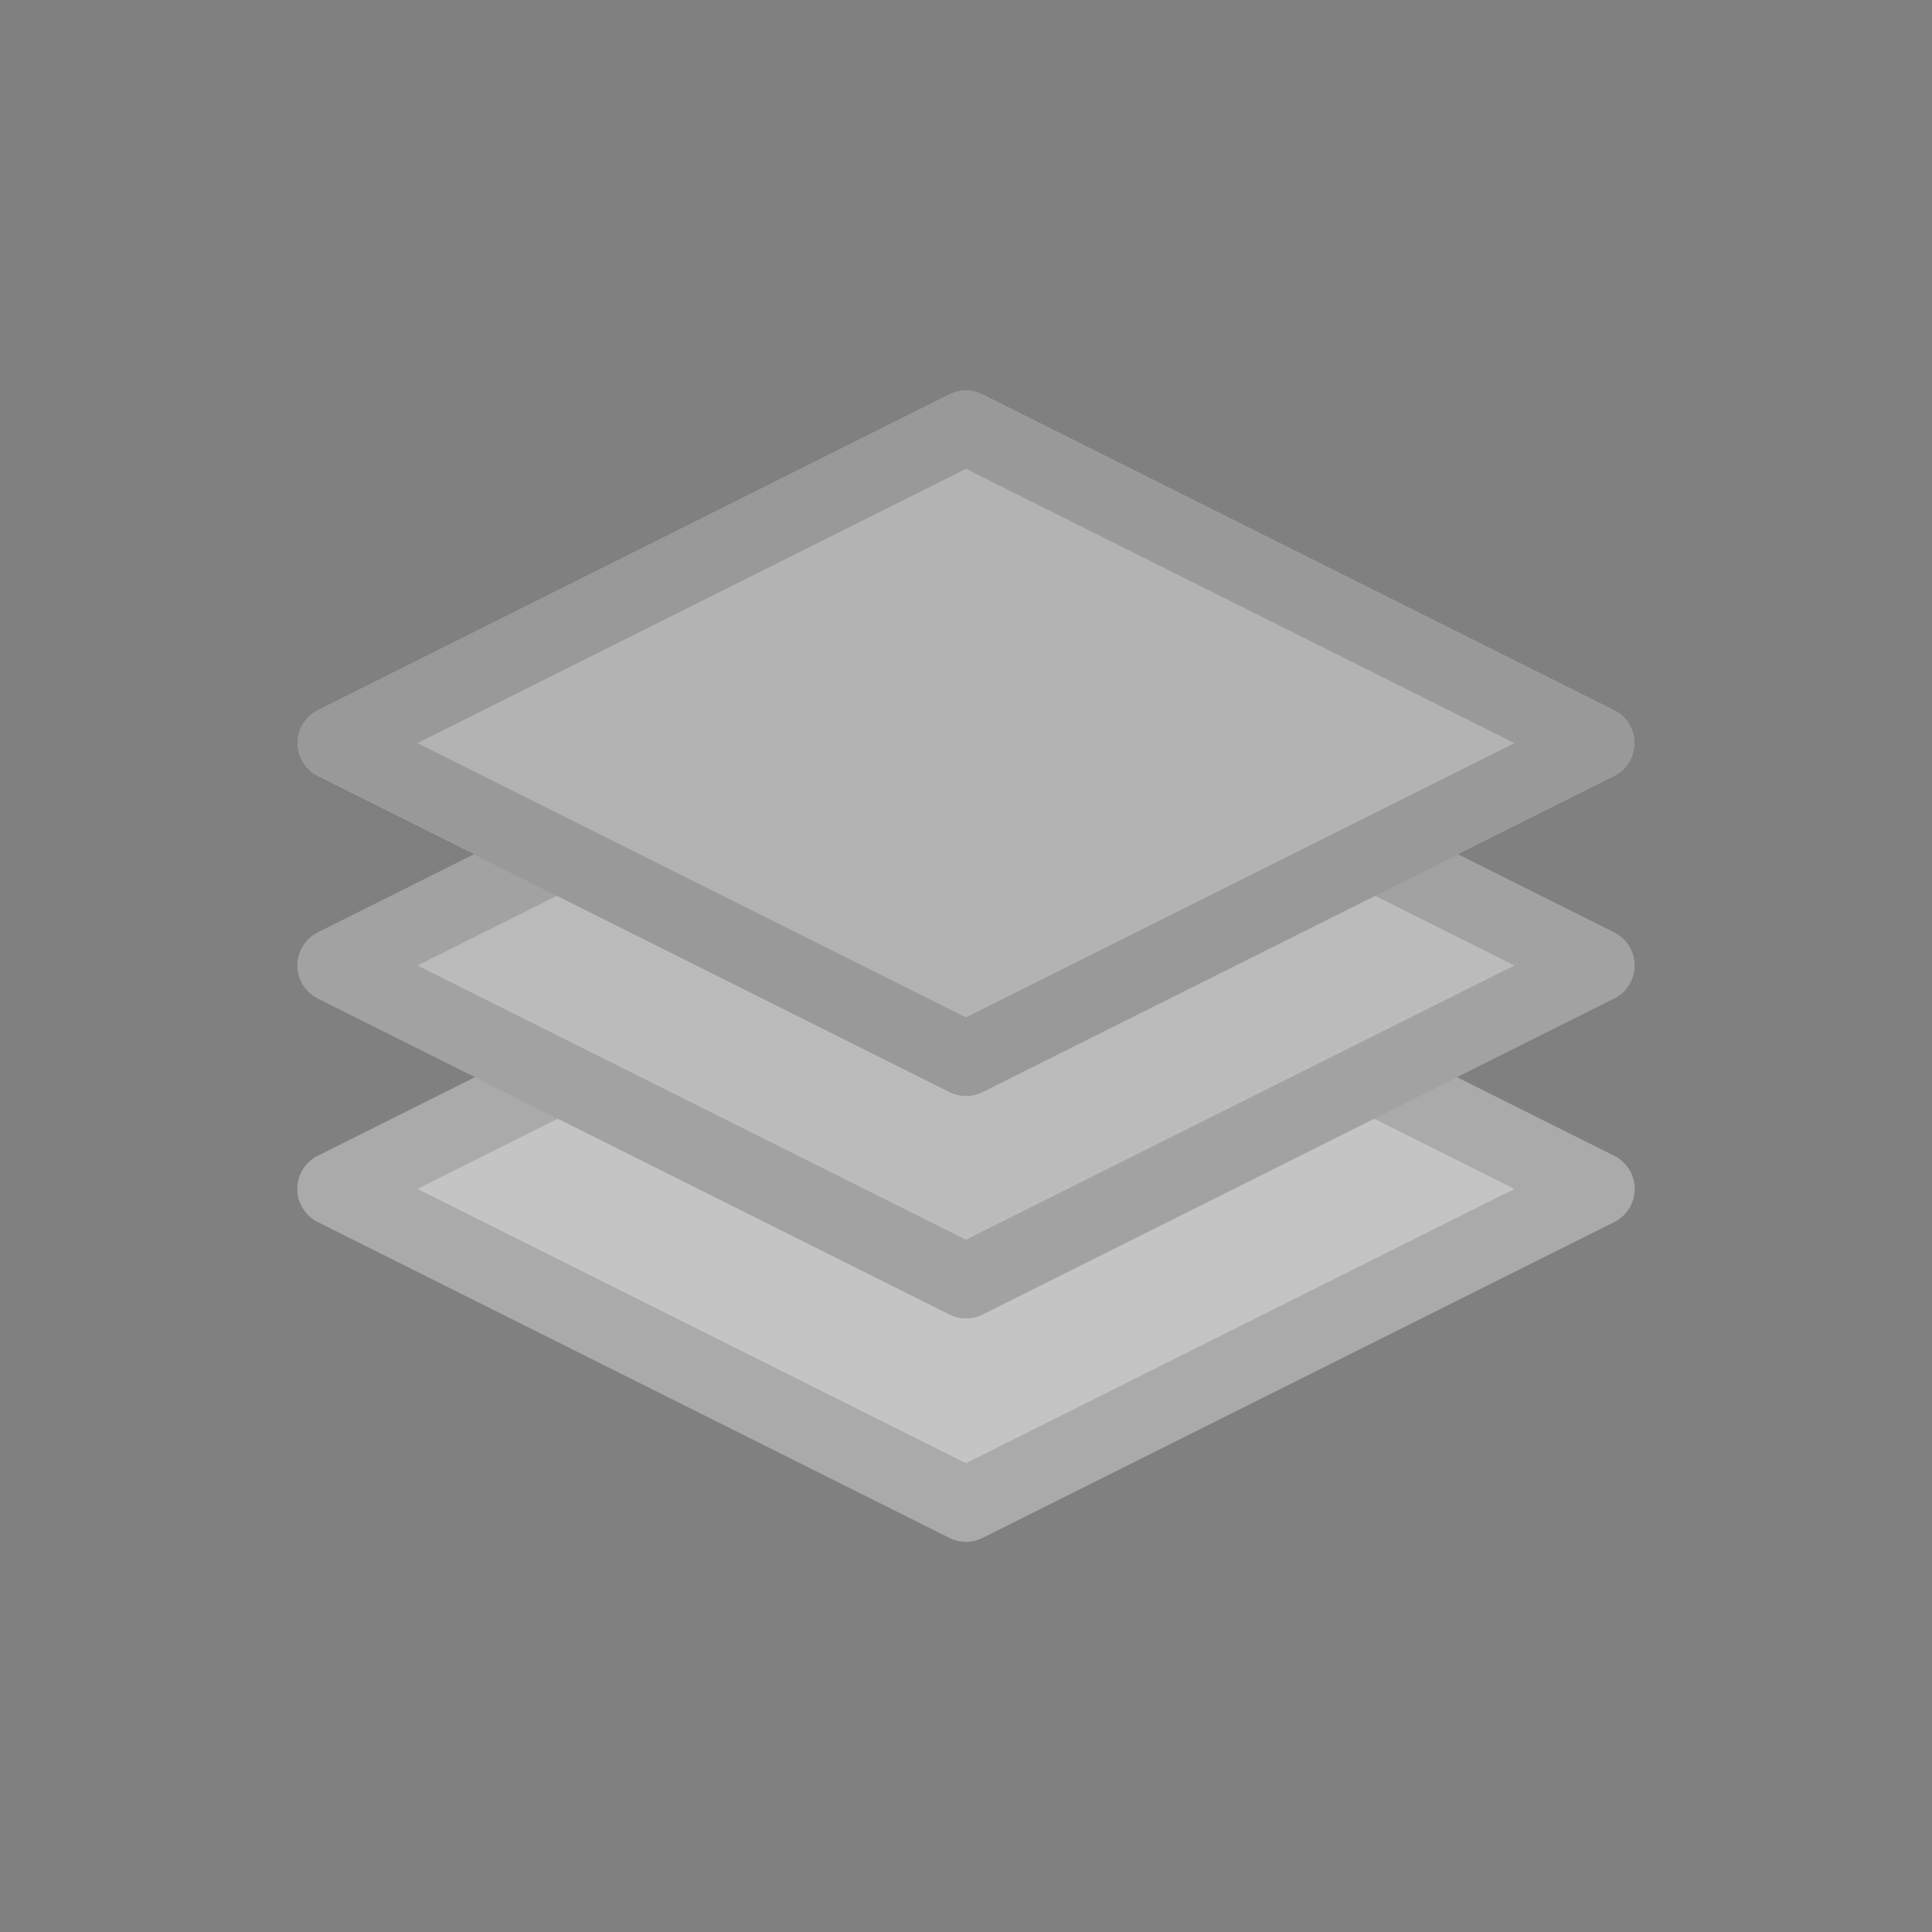 <?xml version="1.0" encoding="UTF-8" standalone="no"?>
<svg
   xmlns:dc="http://purl.org/dc/elements/1.1/"
   xmlns:cc="http://creativecommons.org/ns#"
   xmlns:rdf="http://www.w3.org/1999/02/22-rdf-syntax-ns#"
   xmlns:svg="http://www.w3.org/2000/svg"
   xmlns="http://www.w3.org/2000/svg"
   xmlns:sodipodi="http://sodipodi.sourceforge.net/DTD/sodipodi-0.dtd"
   xmlns:inkscape="http://www.inkscape.org/namespaces/inkscape"
   width="26px"
   height="26px"
   viewBox="0 0 26 26"
   version="1.1"
   id="svg2"
   inkscape:version="0.48.4 r9939"
   sodipodi:docname="layers.svg"
   inkscape:export-filename="/home/pierre/clients/c2cgeoportal/v2/layers_full.png"
   inkscape:export-xdpi="79.940002"
   inkscape:export-ydpi="79.940002">
  <rect x="0" y="0" width="26" height="26" fill="#808080" stroke="none"/>
  <sodipodi:namedview
     pagecolor="#ffffff"
     bordercolor="#666666"
     borderopacity="1"
     objecttolerance="10"
     gridtolerance="10"
     guidetolerance="10"
     inkscape:pageopacity="0"
     inkscape:pageshadow="2"
     inkscape:window-width="1920"
     inkscape:window-height="1138"
     id="namedview16"
     showgrid="true"
     inkscape:zoom="18.153846"
     inkscape:cx="-5.3974589"
     inkscape:cy="13.407877"
     inkscape:window-x="0"
     inkscape:window-y="24"
     inkscape:window-maximized="1"
     inkscape:current-layer="svg2">
    <inkscape:grid
       type="xygrid"
       id="grid3781"
       empspacing="5"
       visible="true"
       enabled="true"
       snapvisiblegridlinesonly="true"
       spacingx="0.025px"
       spacingy="0.025px" />
  </sodipodi:namedview>
  <title
     id="title4">Layers</title>
  <description
     id="description6">Created with Sketch (http://www.bohemiancoding.com/sketch)</description>
  <defs
     id="defs8" />
  <g
     id="g3000">
    <path
       inkscape:connector-curvature="0"
       id="path4015-3"
       d="M 13,20.25 21.5,16 13,11.75 4.5,16 z"
       style="fill:#888888;stroke:#555555;stroke-width:1;stroke-linecap:butt;stroke-linejoin:round;stroke-miterlimit:4;stroke-opacity:1;stroke-dasharray:none;fill-opacity:1" />
    <path
       inkscape:connector-curvature="0"
       id="path4015-8"
       d="m 13,17.243 8.5,-4.25 L 13,8.743 4.5,12.993 z"
       style="fill:#777777;stroke:#444444;stroke-width:1;stroke-linecap:butt;stroke-linejoin:round;stroke-miterlimit:4;stroke-opacity:1;stroke-dasharray:none;fill-opacity:1" />
    <path
       inkscape:connector-curvature="0"
       id="path4015"
       d="M 13,14.25 21.5,10 13,5.75 4.5,10 z"
       style="fill:#666666;stroke:#333333;stroke-width:1;stroke-linecap:butt;stroke-linejoin:round;stroke-opacity:1;stroke-miterlimit:4;stroke-dasharray:none;color:#000000;stroke-dashoffset:0;marker:none;visibility:visible;display:inline;overflow:visible;enable-background:accumulate;fill-opacity:1" />
  </g>
  <g
     id="g3000-0"
     style="fill:#ffffff;fill-opacity:1;opacity:0.5;stroke:#ffffff;stroke-opacity:1"
     inkscape:export-filename="/home/pierre/clients/c2cgeoportal/v2/layers_unchecked.png"
     inkscape:export-xdpi="79.940002"
     inkscape:export-ydpi="79.940002">
    <path
       inkscape:connector-curvature="0"
       id="path4015-3-4"
       d="M 13,20.25 21.5,16 13,11.75 4.5,16 z"
       style="fill:#ffffff;fill-opacity:1;stroke:#ffffff;stroke-width:1;stroke-linecap:butt;stroke-linejoin:round;stroke-miterlimit:4;stroke-opacity:1;stroke-dasharray:none" />
    <path
       inkscape:connector-curvature="0"
       id="path4015-8-4"
       d="m 13,17.243 8.5,-4.25 L 13,8.743 4.5,12.993 z"
       style="fill:#ffffff;fill-opacity:1;stroke:#ffffff;stroke-width:1;stroke-linecap:butt;stroke-linejoin:round;stroke-miterlimit:4;stroke-opacity:1;stroke-dasharray:none" />
    <path
       inkscape:connector-curvature="0"
       id="path4015-6"
       d="M 13,14.25 21.5,10 13,5.75 4.5,10 z"
       style="color:#000000;fill:#ffffff;fill-opacity:1;stroke:#ffffff;stroke-width:1;stroke-linecap:butt;stroke-linejoin:round;stroke-miterlimit:4;stroke-opacity:1;stroke-dasharray:none;stroke-dashoffset:0;marker:none;visibility:visible;display:inline;overflow:visible;enable-background:accumulate" />
  </g>
</svg>

